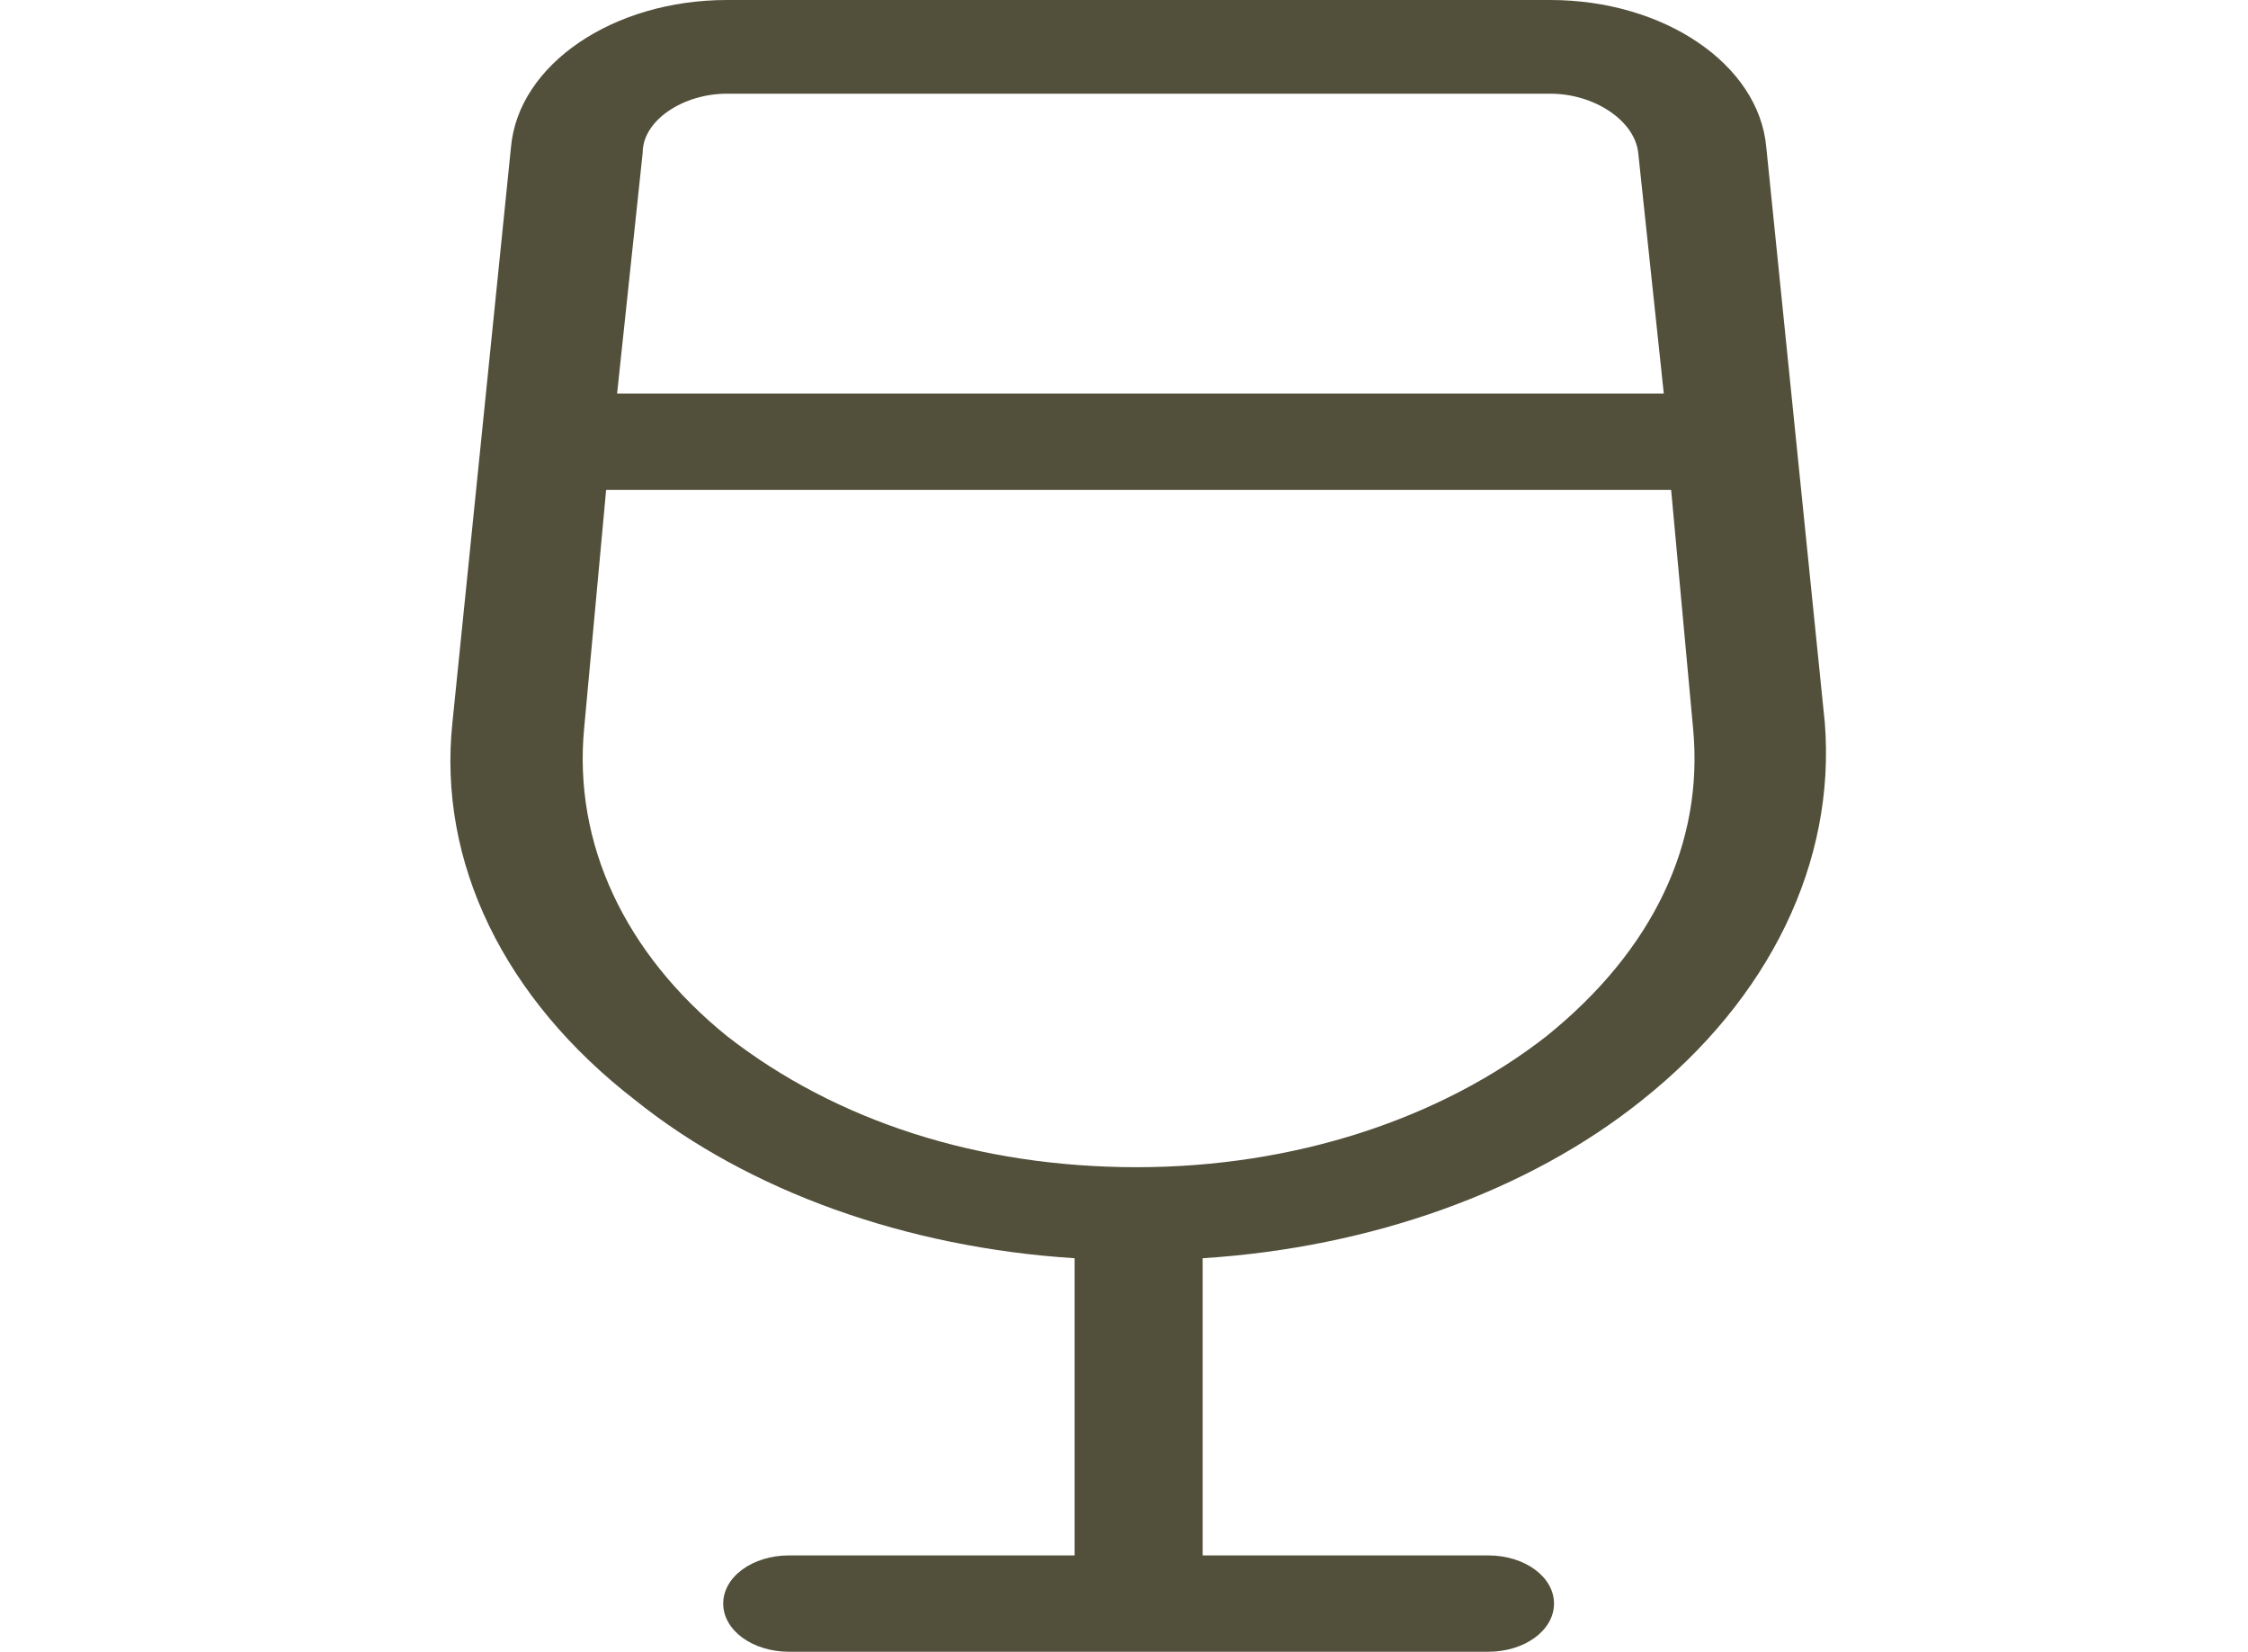 <svg width="49" height="36" viewBox="0 0 49 36" fill="none" xmlns="http://www.w3.org/2000/svg">
<path d="M35.788 23.981C38.58 21.763 40.015 18.788 39.776 15.754L38.5 3.209C38.34 1.4 36.266 0 33.793 0H15.844C13.371 0 11.297 1.4 11.138 3.209L9.861 15.754C9.542 18.788 10.978 21.763 13.85 23.981C16.323 25.964 19.753 27.19 23.423 27.423V33.9H17.2C16.403 33.9 15.764 34.366 15.764 34.95C15.764 35.533 16.403 36 17.2 36H32.437C33.235 36 33.873 35.533 33.873 34.95C33.873 34.366 33.235 33.9 32.437 33.9H26.215V27.423C29.884 27.19 33.315 25.964 35.788 23.981ZM15.844 2.042H33.793C34.75 2.042 35.628 2.626 35.708 3.326L36.266 8.577H13.451L14.009 3.326C14.009 2.626 14.887 2.042 15.844 2.042ZM12.733 15.87L13.212 10.678H36.426L36.904 15.87C37.144 18.379 36.027 20.713 33.713 22.58C31.4 24.389 28.209 25.439 24.779 25.439C21.349 25.439 18.237 24.447 15.844 22.58C13.611 20.771 12.494 18.379 12.733 15.87Z" fill="#52503B"/>
</svg>
